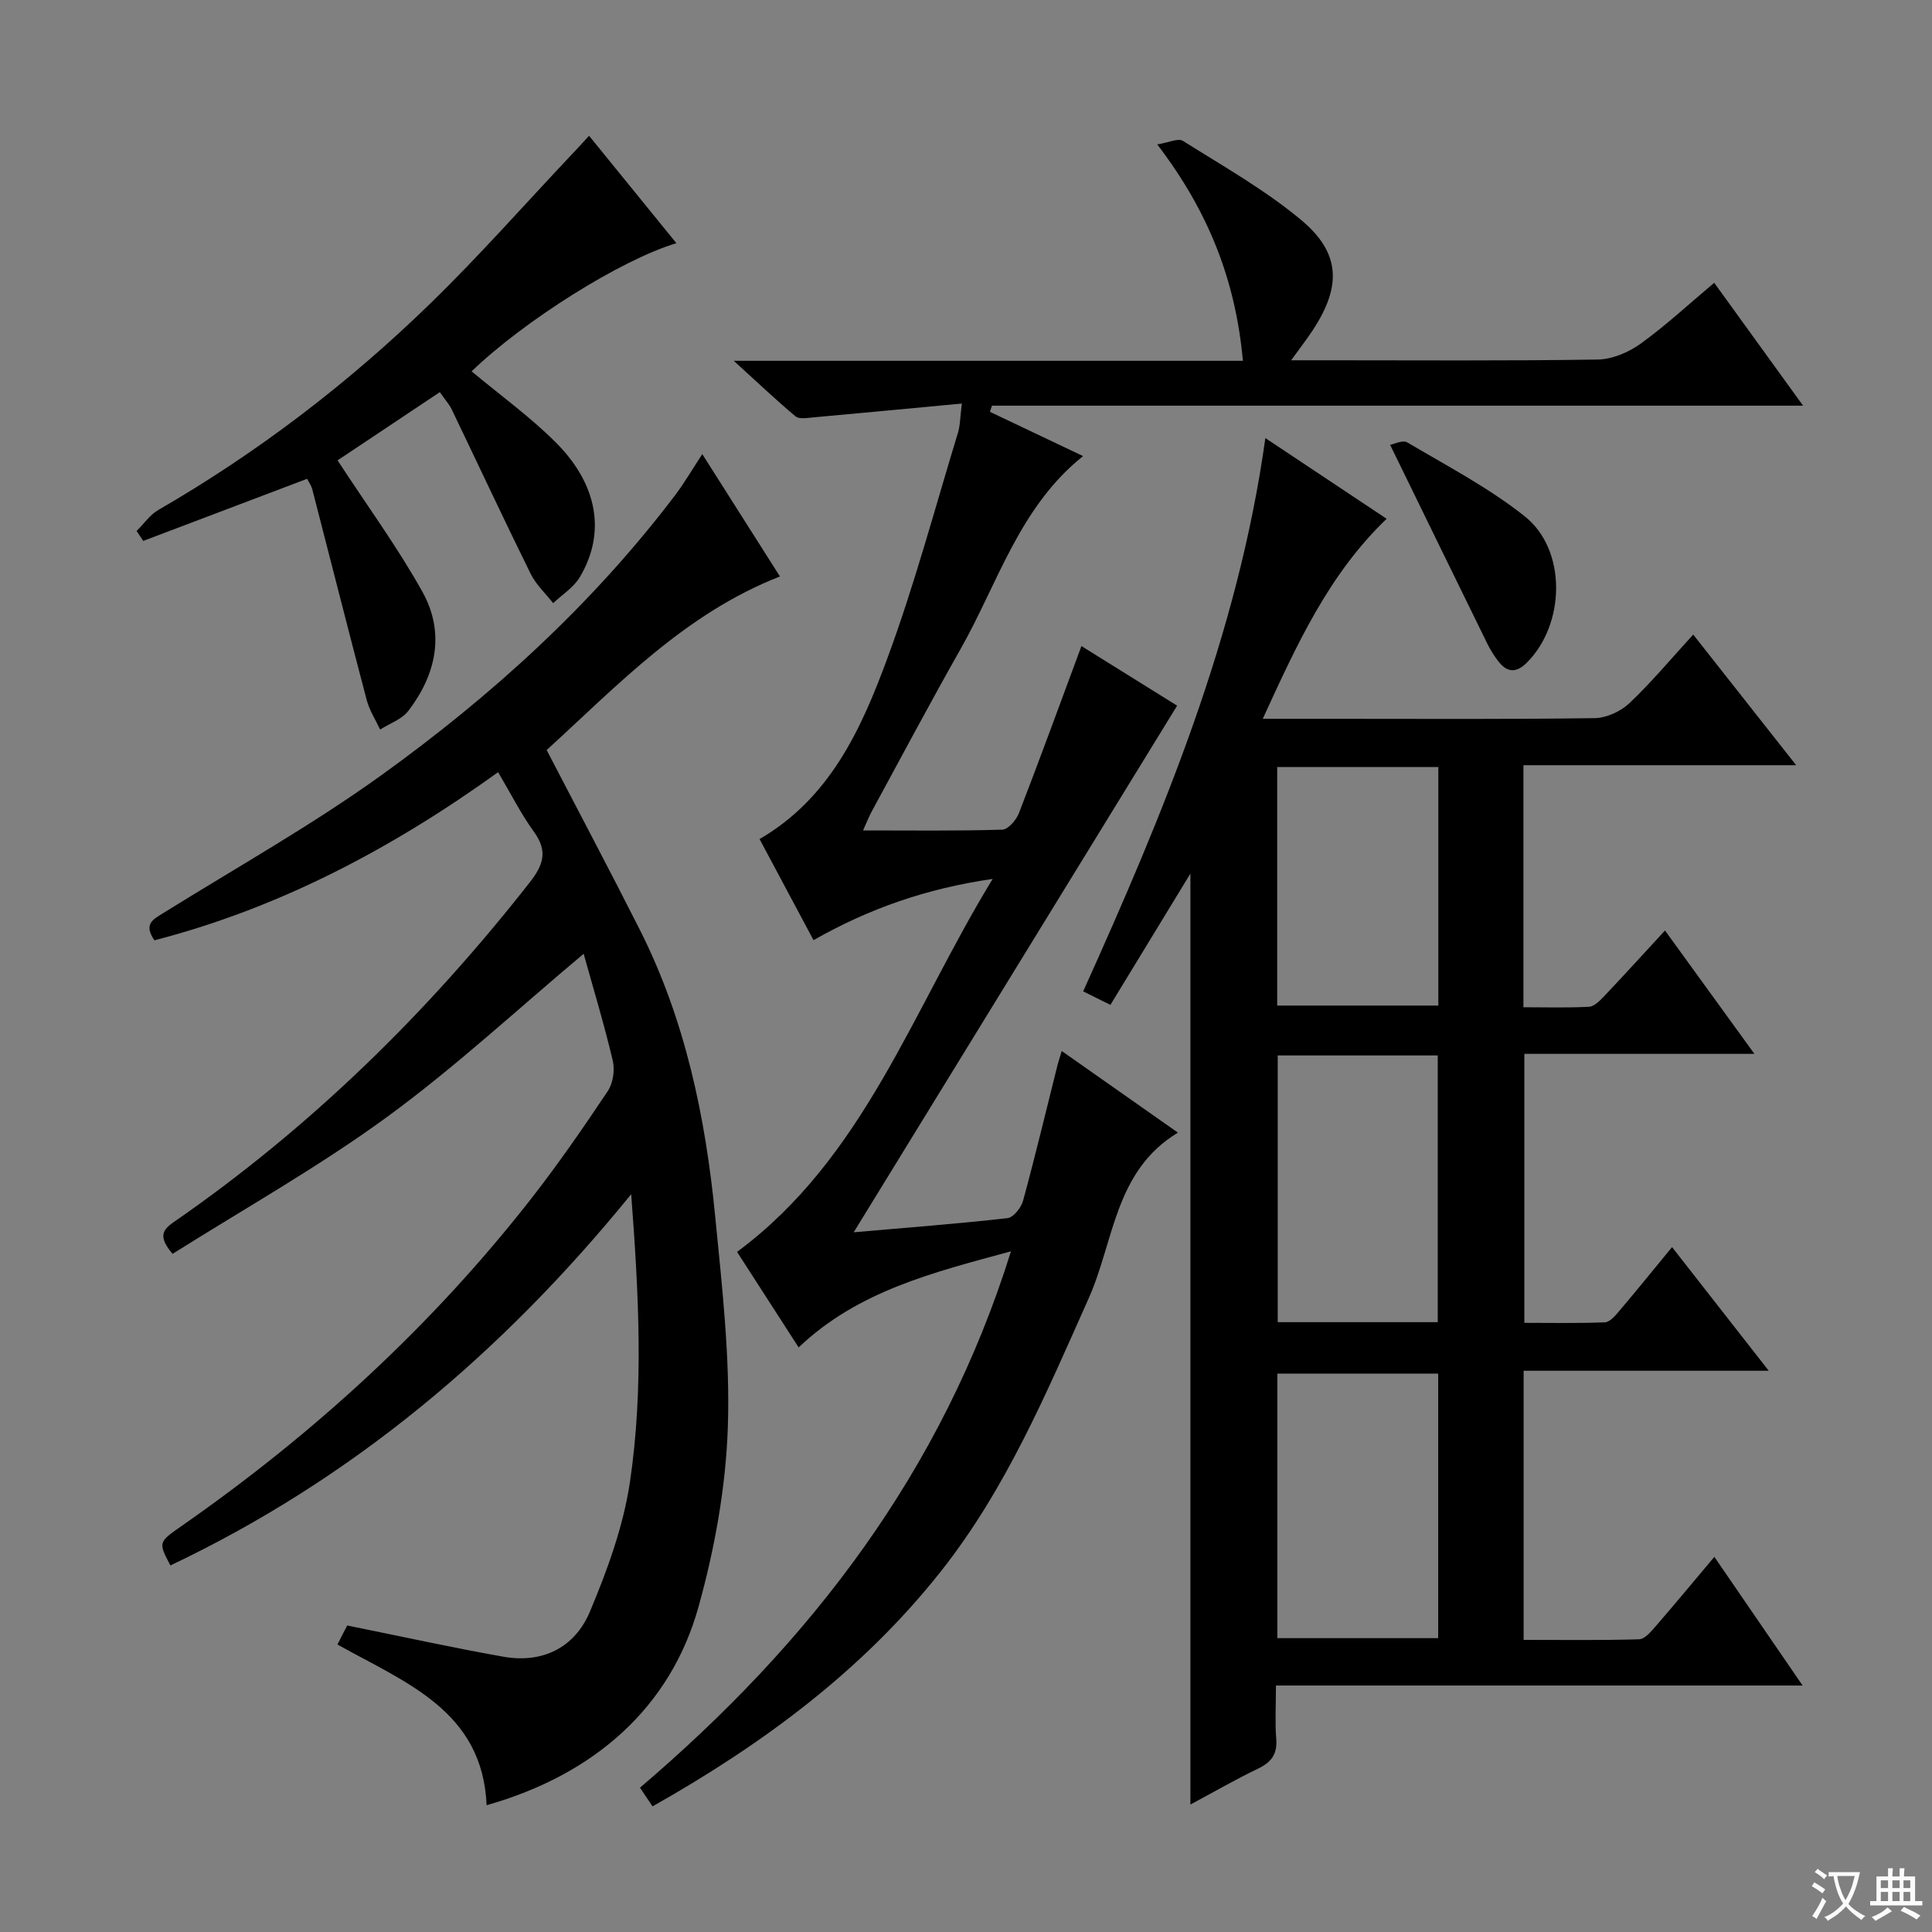 <svg enable-background="new 0 0 400 400" viewBox="0 0 400 400" xmlns="http://www.w3.org/2000/svg"><rect x="0" y="0" width="400" height="400" fill="#808080" stroke="none"/><path d="m377.9 391.2c-.2.3-.4.5-.6.8-.7-.6-1.4-1-2.2-1.5.2-.3.4-.5.5-.8.6.4 1.4.8 2.3 1.5zm-1.8 6.1c-.2-.2-.5-.4-.9-.6.4-.6.8-1.2 1.2-1.9s.7-1.3.9-1.9c.3.3.5.5.8.7-.7 1.3-1.4 2.6-2 3.7zm2.2-9c-.3.3-.5.5-.6.8-.6-.6-1.3-1.1-2-1.5.3-.3.5-.5.6-.7.6.5 1.3.9 2 1.4zm.3.2v-.9h2 4.5c-.3 1.3-.6 2.5-1 3.6s-.9 2.1-1.4 3c.4.5 1 1 1.6 1.4s1.2.8 1.9 1.1c-.3.2-.5.4-.8.8-.4-.3-1-.7-1.6-1.2s-1.2-1.1-1.6-1.6c-.5.6-1.1 1.1-1.7 1.6s-1.4.9-2.1 1.4c-.1-.3-.3-.5-.7-.8.6-.2 1.2-.5 1.9-1s1.4-1.1 2-1.8c-.5-.8-.9-1.6-1.2-2.5s-.6-2-.8-3.2c-.4.1-.7.1-1 .1zm2.5 2.7c.3 1 .7 1.7 1 2.2.3-.5.6-1.1 1-2s.6-1.9.9-3h-3.2-.4c.1.9.3 1.8.7 2.8z" fill="#fafbfa"/><path d="m396.5 388.5v1.5 3.6h1.5v.9c-.4 0-1 0-1.7 0h-7.9c-.5 0-.9 0-1.2 0v-.9h1.3v-3.5c0-.7 0-1.2 0-1.6h2.4c0-.8 0-1.4 0-1.7h1c0 .3-.1.8-.1 1.7h1.5c0-.8 0-1.4 0-1.7h1c0 .3-.1.9-.1 1.7zm-8.2 9.2c-.2-.3-.5-.5-.8-.8.8-.3 1.4-.6 1.9-.9s1-.7 1.4-1.1c.3.3.6.5.9.8-1.6 1-2.8 1.6-3.4 2zm2.6-6.8v-1.6h-1.5v1.6zm0 2.7v-1.9h-1.5v1.9zm2.4-2.7v-1.6h-1.5v1.6zm0 2.7v-1.9h-1.5v1.9zm.2 2 .7-.8c.4.2.9.5 1.6.8s1.3.7 1.8 1c-.3.3-.5.5-.8.8-.4-.3-1.5-1-3.3-1.8zm2-4.7v-1.6h-1.4v1.6zm0 2.7v-1.9h-1.4v1.9z" fill="#fafbfa"/><g fill="#010000"><path d="m363.23 218.19c-16.59 0-31.9 0-47.63 0v55.69c5.5 0 11.09.12 16.68-.11 1.02-.04 2.14-1.36 2.95-2.32 3.54-4.17 6.98-8.43 10.95-13.25 6.62 8.47 13.02 16.65 20.02 25.6-17.26 0-33.88 0-50.75 0v55.72c8.01 0 15.96.11 23.89-.12 1.16-.03 2.44-1.53 3.37-2.61 4-4.61 7.89-9.31 12.23-14.46 6.12 8.92 11.93 17.39 18.27 26.64-36.53 0-72.48 0-109.04 0 0 4.18-.21 7.65.06 11.07.25 3.15-1.02 4.82-3.77 6.14-4.62 2.21-9.06 4.79-14 7.43 0-64.51 0-128.49 0-192.74-5.49 9.01-10.94 17.96-16.56 27.18-1.94-.96-3.5-1.74-5.64-2.8 16.59-36.78 32.04-73.79 37.72-114.55 8.64 5.75 16.78 11.16 25.11 16.71-12.01 11.51-18.61 26.08-25.65 41.41h14.76c18 0 36 .12 53.99-.14 2.44-.04 5.38-1.41 7.18-3.11 4.57-4.33 8.62-9.2 13.19-14.19 7 8.89 13.75 17.44 21.32 27.05-19.6 0-37.95 0-56.47 0v50.11c4.69 0 9.14.14 13.58-.1 1.08-.06 2.24-1.25 3.11-2.16 4.12-4.35 8.14-8.78 12.62-13.63 6.03 8.3 11.91 16.42 18.51 25.54zm-65.56 55.55c0-18.68 0-36.91 0-55.22-11.23 0-22.13 0-33.13 0v55.22zm.09 10.65c-11.25 0-22.26 0-33.3 0v54.77h33.3c0-18.51 0-36.59 0-54.77zm-33.33-76.2h33.36c0-16.65 0-32.91 0-49.38-11.24 0-22.27 0-33.36 0z"/><path d="m267.32 74.59h6.99c18.83 0 37.66.14 56.49-.15 2.99-.05 6.36-1.48 8.84-3.26 5.22-3.76 9.97-8.18 15.27-12.63 6.12 8.46 12.02 16.62 18.4 25.44-56.51 0-112.22 0-167.93 0-.14.42-.28.84-.43 1.27 6.27 2.98 12.54 5.96 19.29 9.17-13.18 10.53-17.63 26.31-25.4 40.01-6.32 11.14-12.31 22.45-18.43 33.7-.53.98-.93 2.04-1.72 3.79 10.03 0 19.44.13 28.84-.16 1.2-.04 2.88-2 3.43-3.42 4.36-11.26 8.49-22.61 12.94-34.59 6.35 3.96 13.43 8.37 19.81 12.34-22.21 36.16-44.29 72.12-66.96 109.03 11.43-1 21.66-1.77 31.85-2.93 1.23-.14 2.83-2.18 3.22-3.62 2.53-9.29 4.77-18.66 7.11-28 .19-.76.45-1.51.89-2.98 8.08 5.67 15.75 11.06 24.06 16.9-13.13 7.91-13.21 22.5-18.47 34.28-8.76 19.63-17.09 39.43-30.53 56.45-16.22 20.55-36.84 35.81-59.78 48.76-.94-1.4-1.72-2.57-2.6-3.87 35.34-30.1 62.58-65.46 76.81-111.05-16.16 4.4-31.67 8.2-43.96 19.9-4.16-6.45-8.28-12.86-12.75-19.78 26.25-19.44 36.2-49.86 52.92-77.22-13.83 2.01-25.64 6.17-37.09 12.68-3.77-7.07-7.43-13.93-11.17-20.93 14.55-8.46 21.01-22.69 26.37-37.18 5.69-15.36 9.92-31.27 14.71-46.96.46-1.52.44-3.19.8-6.03-10.73 1.01-20.76 1.96-30.8 2.87-1.22.11-2.88.41-3.63-.22-4.02-3.35-7.82-6.98-12.79-11.5h105.41c-1.51-16.61-7.09-30.89-17.74-44.8 2.35-.37 4.33-1.35 5.31-.74 8.28 5.21 16.89 10.08 24.38 16.29 8.3 6.88 8.5 13.78 2.53 22.89-1.16 1.77-2.48 3.47-4.49 6.25z"/><path d="m71.89 336.54c11.57 2.34 21.9 4.62 32.31 6.46 8.19 1.46 14.84-1.94 17.94-9.34 3.62-8.62 6.93-17.7 8.29-26.88 2.85-19.27 1.83-38.74.25-59.53-26.84 33.01-57.86 59.03-95.4 76.86-2.52-4.8-2.52-4.8 2.32-8.17 27.36-19.08 51.73-41.37 72.3-67.67 5.63-7.2 10.84-14.75 15.92-22.35 1.1-1.64 1.51-4.36 1.05-6.31-1.78-7.54-4.04-14.97-6.03-22.14-13.63 11.42-26.55 23.44-40.7 33.78-14.16 10.34-29.54 18.98-44.41 28.35-2.87-3.4-2.27-4.84.17-6.53 28.31-19.57 52.59-43.35 73.79-70.4 2.85-3.64 3.74-6.48.86-10.45-2.71-3.74-4.8-7.92-7.42-12.35-22.02 15.84-45.29 28.12-71.16 34.81-2.36-3.42-.19-4.37 1.9-5.68 15.09-9.39 30.67-18.13 45.07-28.49 22.9-16.48 43.72-35.4 60.87-58.03 1.89-2.5 3.47-5.24 5.59-8.46 5.51 8.68 10.78 16.98 16.08 25.33-19.67 7.69-33.59 22.52-48.3 35.94 6.58 12.67 13.04 24.84 19.25 37.13 9.43 18.66 13.63 38.79 15.64 59.38 1.42 14.54 3.11 29.2 2.62 43.74-.43 12.46-2.72 25.12-6.08 37.17-5.8 20.8-21.56 34.72-43.86 41.04-.85-19.55-16.66-25.31-30.88-33.27.8-1.62 1.67-3.27 2.02-3.94z"/><path d="m121.96 28.11c6.11 7.52 12.04 14.82 18.08 22.24-11.47 3.43-31.49 16.03-42.4 26.53 5.8 4.84 11.99 9.31 17.34 14.63 8.85 8.8 10.49 18.87 5.05 28-1.27 2.13-3.64 3.6-5.5 5.37-1.58-2.02-3.56-3.84-4.67-6.09-5.57-11.3-10.9-22.71-16.36-34.07-.5-1.03-1.31-1.91-2.44-3.53-7.28 4.86-14.49 9.67-21.17 14.12 6.13 9.4 12.42 17.98 17.56 27.2 4.73 8.49 2.88 17.11-2.91 24.67-1.34 1.75-3.86 2.6-5.84 3.87-.94-2.02-2.2-3.96-2.77-6.09-3.84-14.56-7.53-29.16-11.3-43.75-.16-.62-.58-1.18-1.04-2.08-11.34 4.3-22.63 8.58-33.93 12.86-.46-.68-.92-1.36-1.38-2.05 1.49-1.47 2.74-3.34 4.49-4.35 20.57-11.89 39.32-26.22 56.31-42.74 10.13-9.85 19.49-20.48 29.2-30.77 1.12-1.16 2.21-2.37 3.68-3.97z"/><path d="m287.81 92.1c.67-.11 2.59-1.08 3.58-.49 8.24 4.87 16.83 9.37 24.28 15.28 8.78 6.96 8.43 22.37.43 30.32-2.14 2.13-4.02 2.07-5.82-.21-.91-1.15-1.71-2.44-2.36-3.76-6.61-13.47-13.18-26.95-20.11-41.14z"/></g></svg>